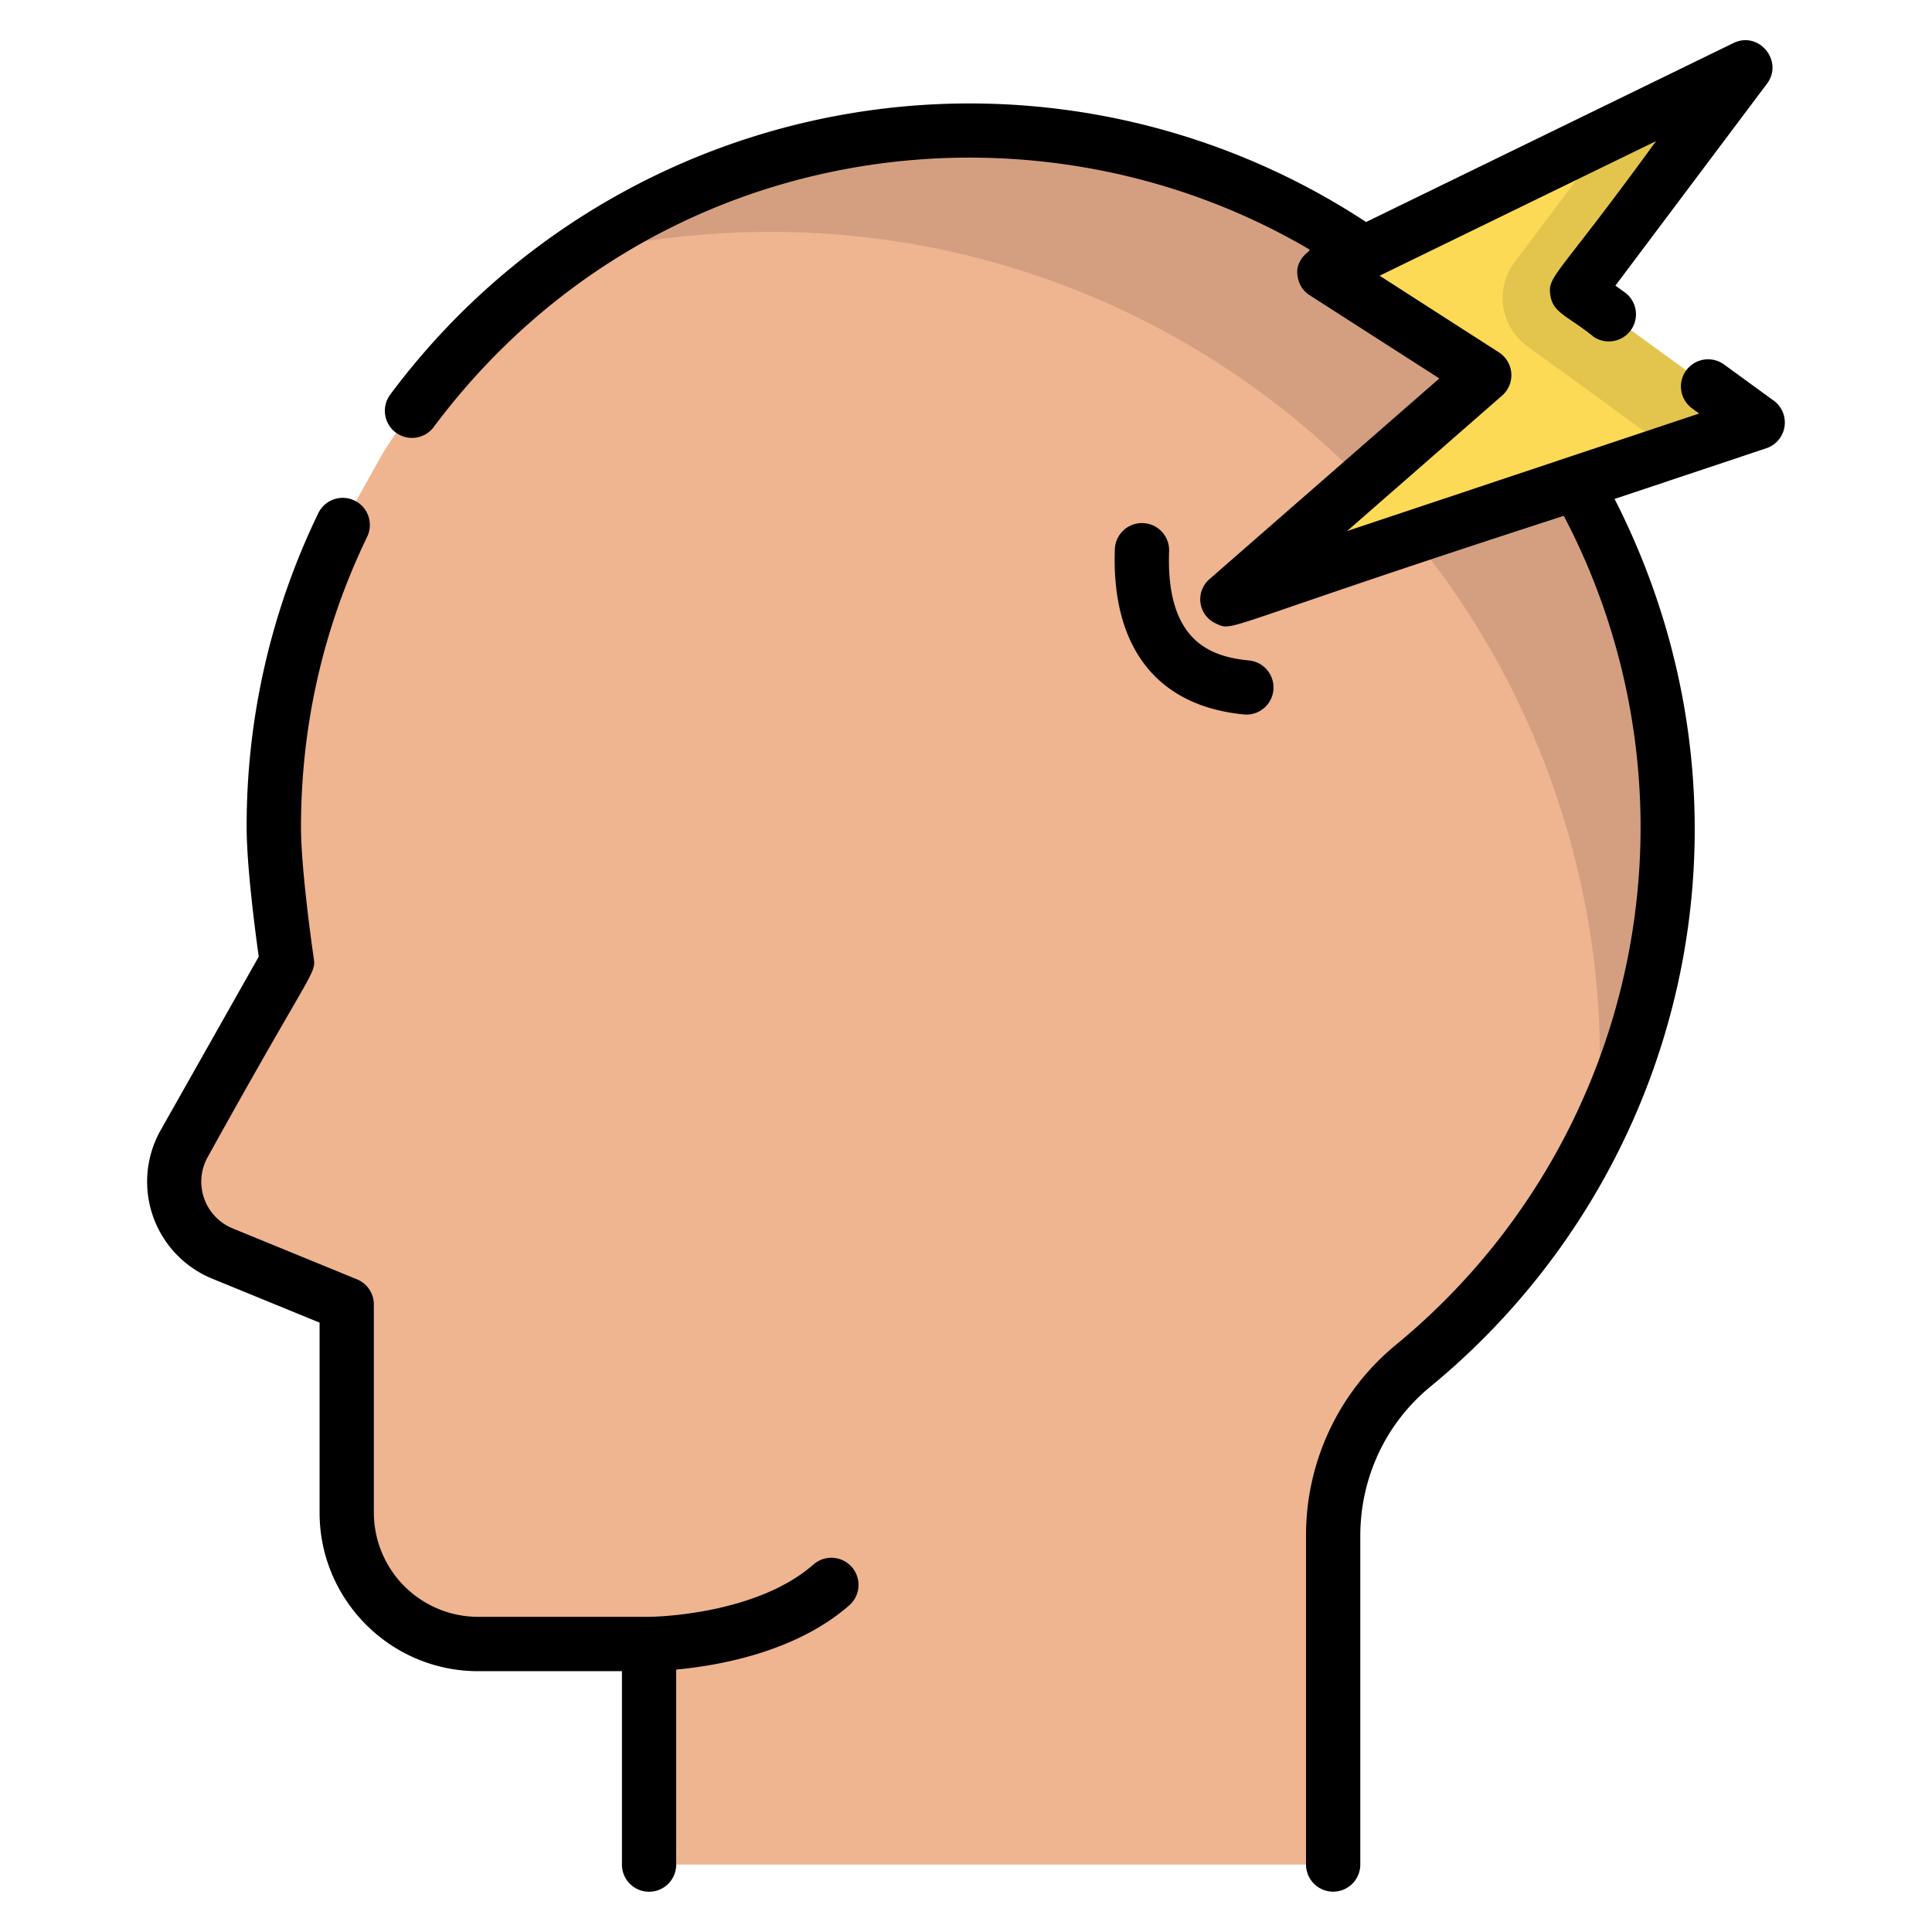 <svg width="24" height="24" fill="none" xmlns="http://www.w3.org/2000/svg">
  <defs/>
  <path d="M16.562 23.162v-4.081c0-.817.36-1.595.99-2.114a8.64 8.64 0 003.162-6.803A8.616 8.616 0 0019.587 6l-4.34 1.448 3.192-2.788-1.987-1.275.505-.246a8.62 8.62 0 00-4.882-1.518A8.65 8.65 0 004.76 5.622l-.502.898a8.62 8.62 0 00-.855 3.757c0 .572.162 1.672.162 1.672l-1.275 2.255a.964.964 0 00.474 1.367l1.544.632v2.587c0 .901.73 1.632 1.632 1.632h2.124v2.74h8.499z" fill="#EFB490"/>
  <path d="M9.566 2.88c2.886 0 5.494 1.186 7.365 3.096L18.44 4.66l-1.987-1.275.505-.246a8.622 8.622 0 00-4.882-1.518 8.616 8.616 0 00-4.967 1.555c.788-.193 1.61-.295 2.458-.295zM19.876 13.19c0 .299-.014.595-.039.887a8.624 8.624 0 00.877-3.913A8.616 8.616 0 0019.587 6l-2.03.677a10.267 10.267 0 012.319 6.513z" fill="#D49F80"/>
  <path d="M21.219 4.8l.617.449-6.589 2.198 3.192-2.788-1.987-1.275L21.68.838l-2.088 2.78.606.44 1.02.742z" fill="#FCDA55"/>
  <path d="M21.219 4.8l-1.02-.742-.607-.44L21.68.838l-1.65.804-1.216 1.617a.738.738 0 00.157 1.04l1.02.742.617.448-5.048 1.684-.313.274 6.589-2.198-.617-.45z" fill="#E3C44D"/>
  <path d="M10.105 19.435c-.73.64-2.03.65-2.042.65H5.938a1.297 1.297 0 01-1.294-1.294v-2.587a.337.337 0 00-.21-.312l-1.543-.632a.627.627 0 01-.309-.89c1.31-2.365 1.345-2.266 1.315-2.47-.002-.01-.158-1.081-.158-1.622 0-1.266.276-2.48.822-3.61a.337.337 0 10-.607-.293 8.908 8.908 0 00-.89 3.903c0 .484.108 1.304.15 1.606l-1.218 2.155a1.302 1.302 0 00.64 1.845l1.334.546v2.36c0 1.086.883 1.97 1.969 1.97h1.787v2.403a.337.337 0 00.674 0V20.74c.507-.047 1.478-.21 2.15-.798a.337.337 0 00-.445-.507zM22.034 4.977l-.617-.449a.337.337 0 00-.397.545l.088.064-1.628.543-2.746.917 1.926-1.683a.337.337 0 00-.04-.537l-1.482-.952 3.434-1.672c-1.234 1.7-1.35 1.67-1.313 1.916.033.221.225.26.537.514a.337.337 0 00.396-.545l-.125-.09L21.95 1.04c.21-.281-.1-.66-.417-.505L16.97 2.758a8.97 8.97 0 00-12.127 2.15.337.337 0 00.54.403c2.684-3.6 7.434-4.242 10.887-2.21-.007.004-.005.016-.012.021-.147.11-.144.248-.143.243.001.005-.017.193.155.303l1.61 1.033-2.855 2.493a.33.33 0 00.085.554c.224.103.01.054 4.316-1.34a8.321 8.321 0 01-2.088 10.3 3.059 3.059 0 00-1.114 2.374v4.08a.337.337 0 10.674 0v-4.08c0-.725.316-1.4.868-1.854 3.196-2.627 4.268-7.152 2.291-11.03l1.886-.63a.337.337 0 00.091-.591z" fill="#000"/>
  <path d="M15.533 8.206c-.492-.043-1.051-.237-1.01-1.359a.337.337 0 00-.674-.024c-.044 1.229.533 1.958 1.625 2.054a.337.337 0 00.06-.67z" fill="#000"/>
</svg>
